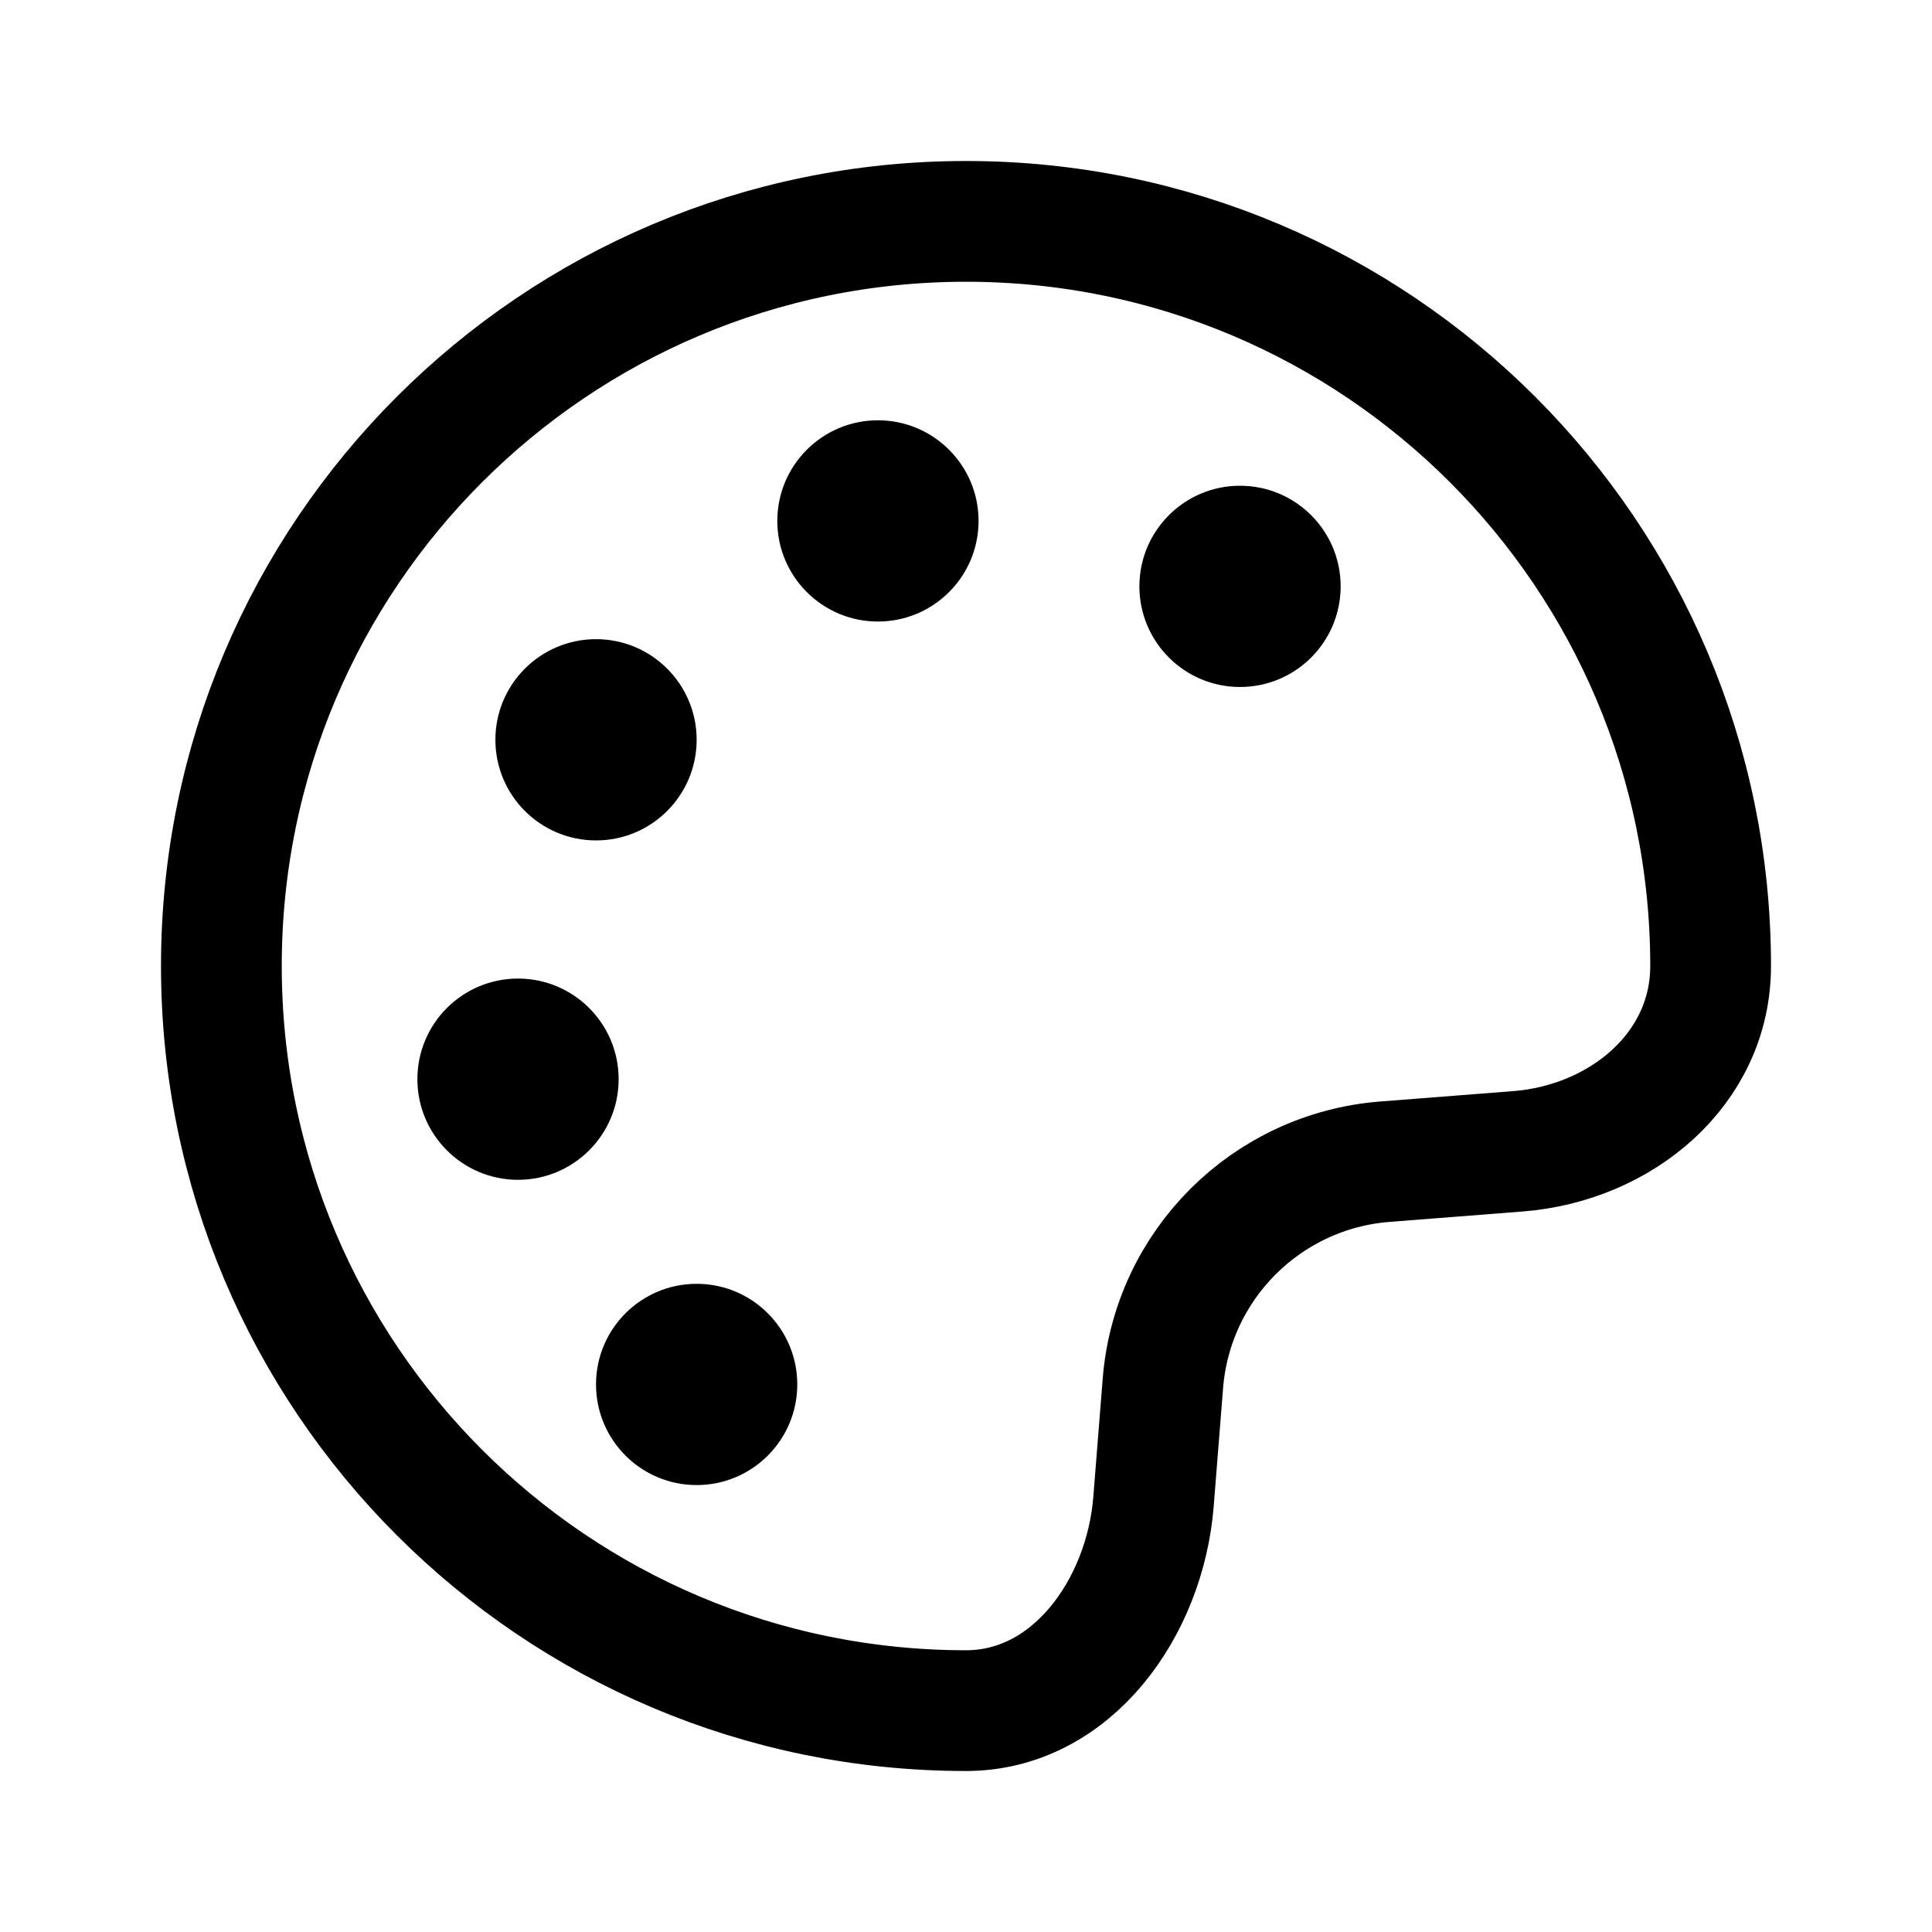 <svg width="24" height="24" viewBox="0 0 24 24" fill="none" xmlns="http://www.w3.org/2000/svg">
<circle cx="1.25" cy="1.25" r="1.25" transform="matrix(-1 0 0 1 16.654 6.034)" fill="currentColor"/>
<circle cx="1.25" cy="1.25" r="1.25" transform="matrix(-1 0 0 1 12.156 5.221)" fill="currentColor"/>
<circle cx="1.25" cy="1.25" r="1.25" transform="matrix(-1 0 0 1 8.654 7.94)" fill="currentColor"/>
<circle cx="1.25" cy="1.25" r="1.25" transform="matrix(-1 0 0 1 7.685 12.156)" fill="currentColor"/>
<circle cx="1.25" cy="1.25" r="1.25" transform="matrix(-1 0 0 1 9.904 15.948)" fill="currentColor"/>
<path d="M21.25 12C21.25 6.891 17.109 2.75 12 2.75C6.891 2.75 2.75 6.891 2.75 12C2.75 17.109 6.891 21.25 12 21.25C13.318 21.25 14.224 19.97 14.329 18.656L14.446 17.183C14.564 15.713 15.733 14.546 17.204 14.431L18.855 14.302C20.134 14.203 21.25 13.283 21.25 12Z" stroke="currentColor" stroke-width="1.5" stroke-linejoin="round"/>
</svg>
